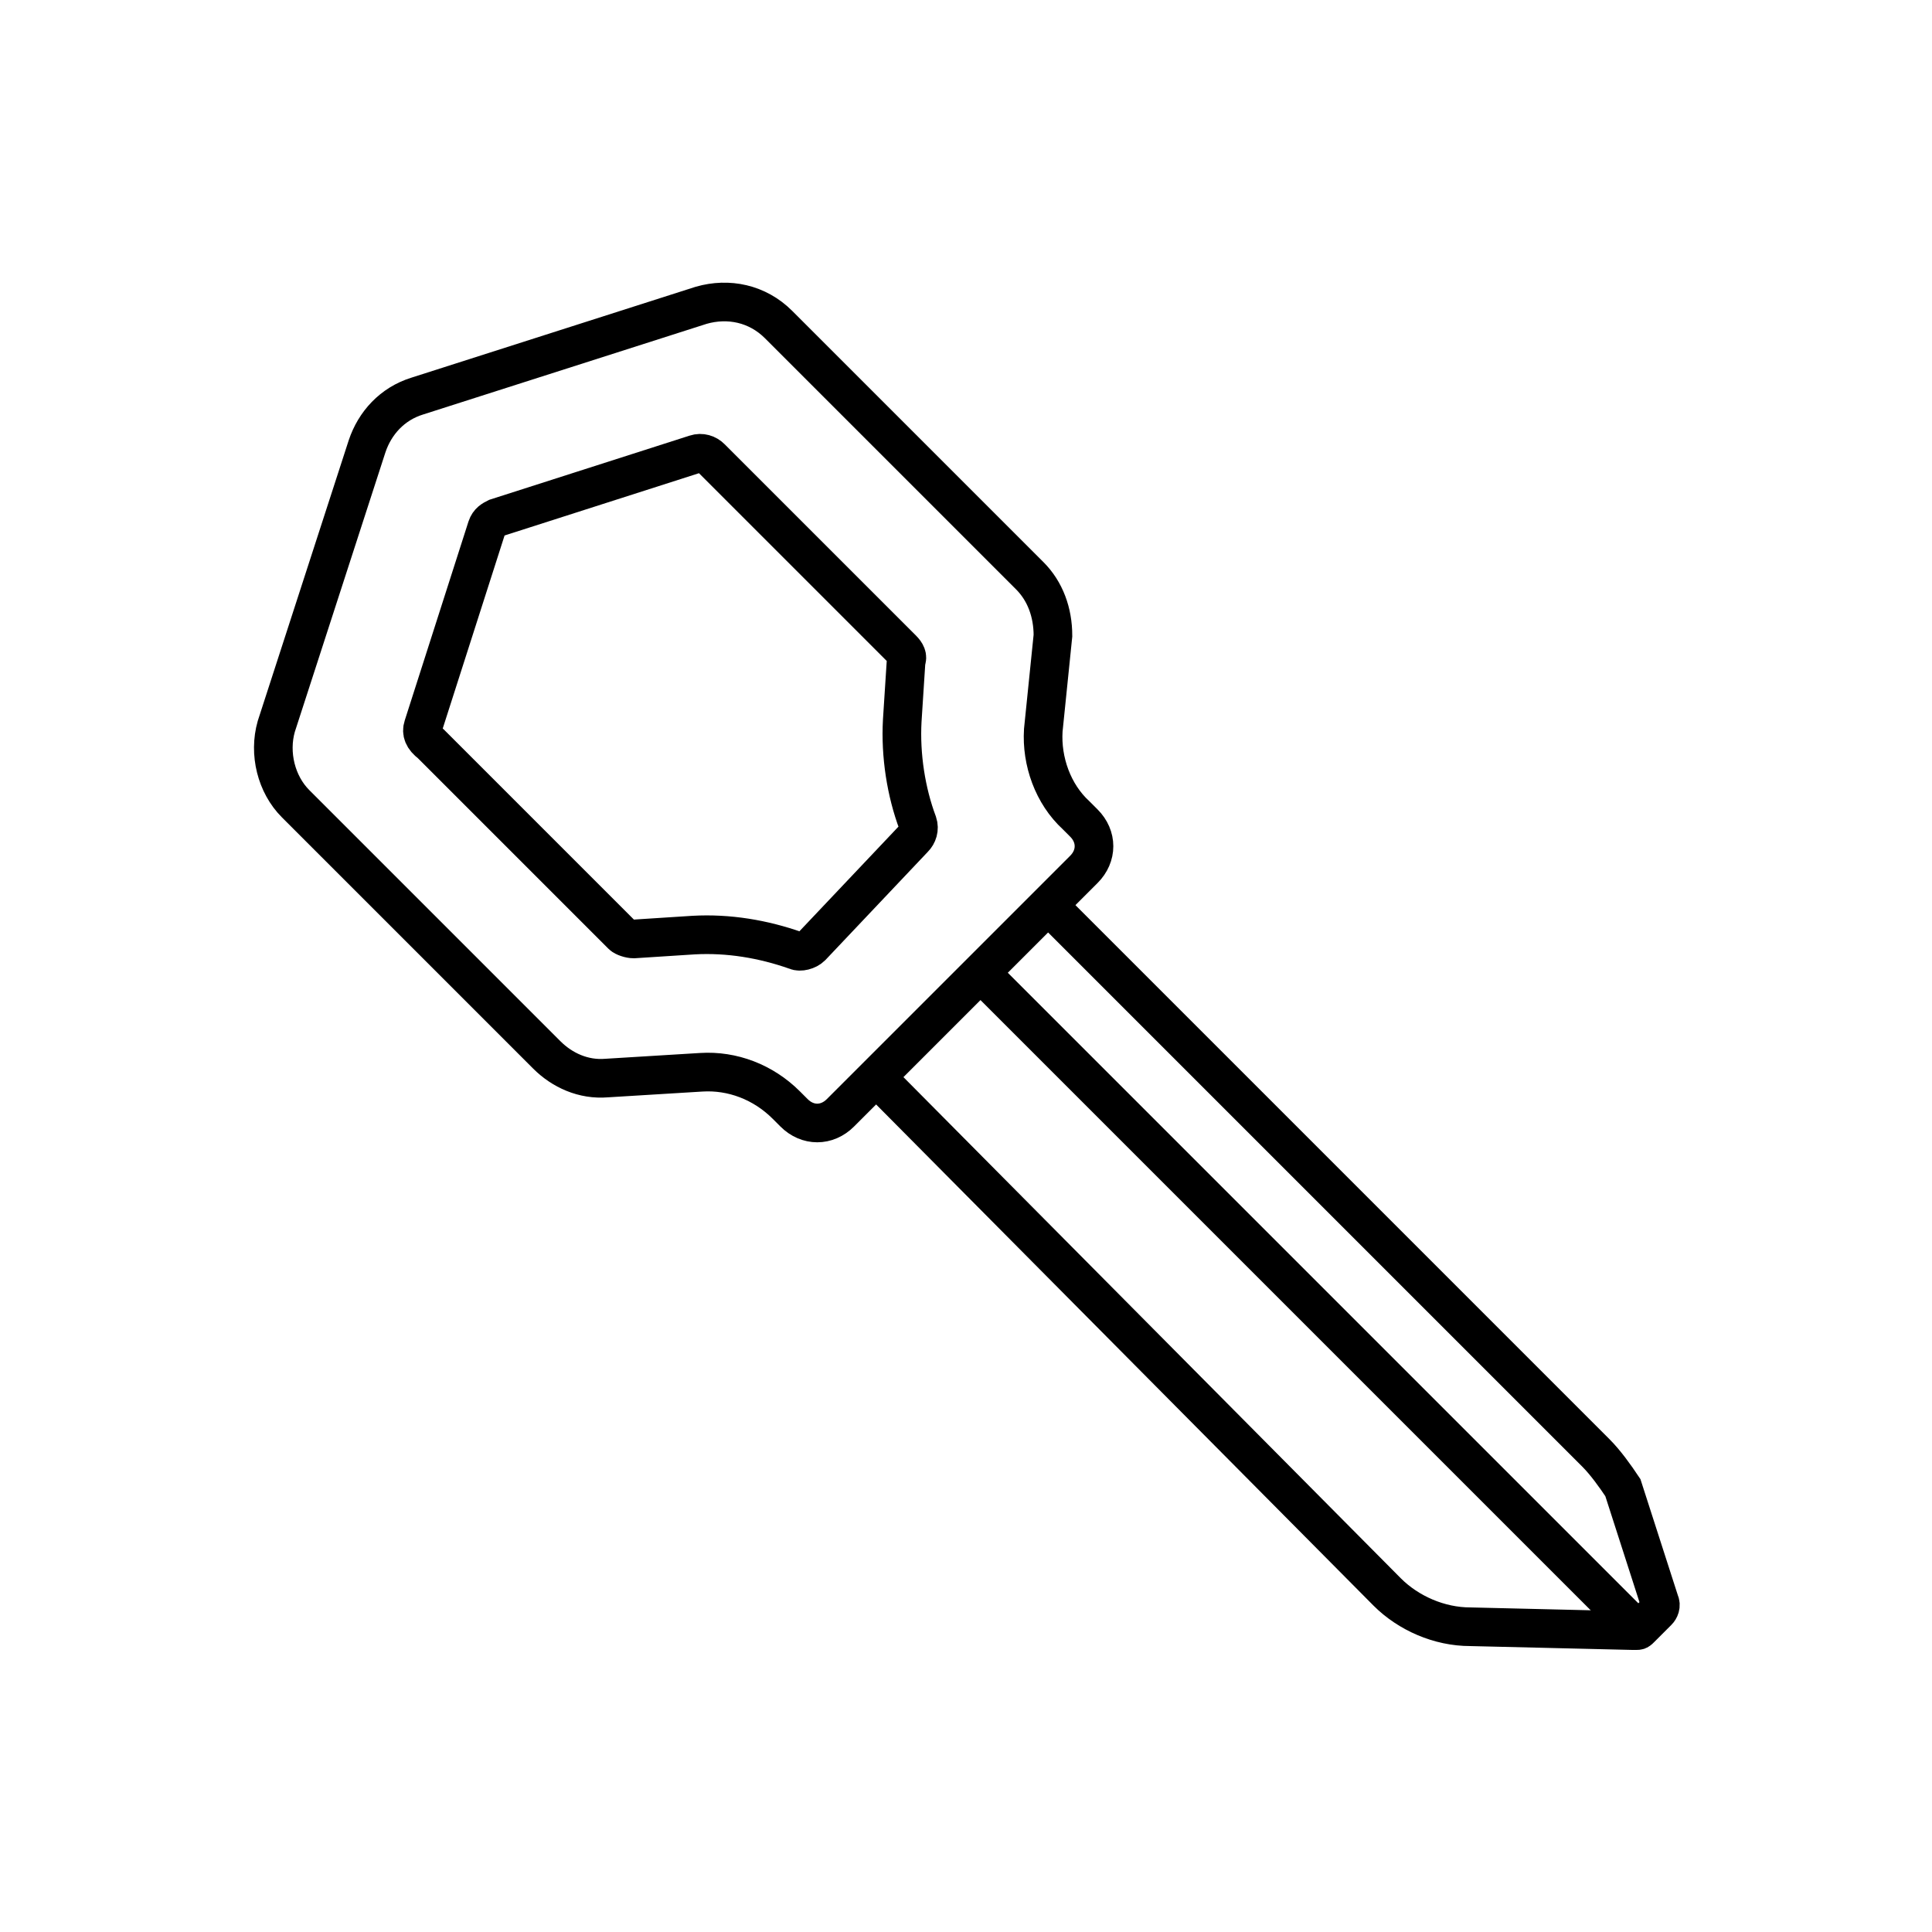 <?xml version="1.0" encoding="utf-8"?>
<!-- Generator: Adobe Illustrator 22.0.0, SVG Export Plug-In . SVG Version: 6.00 Build 0)  -->
<svg version="1.1" id="Layer_1" xmlns="http://www.w3.org/2000/svg" xmlns:xlink="http://www.w3.org/1999/xlink" x="0px" y="0px"
	 viewBox="0 0 100 100" style="enable-background:new 0 0 100 100;" xml:space="preserve">
<style type="text/css">
	.st0{fill:none;stroke:#000000;stroke-width:2;stroke-miterlimit:10;}
	.st1{fill:none;}
	.st2{fill:none;stroke:#000000;stroke-width:2;stroke-linecap:round;stroke-miterlimit:10;stroke-dasharray:7;}
	.st3{fill:none;stroke:#000000;stroke-width:2;stroke-linecap:round;stroke-miterlimit:10;}
	.st4{fill:none;stroke:#000000;stroke-width:2;stroke-linecap:round;stroke-linejoin:round;stroke-miterlimit:10;}
	.st5{fill:none;stroke:#000000;stroke-width:2;stroke-linecap:square;stroke-miterlimit:10;}
	.st6{fill:none;stroke:#000000;stroke-width:2;stroke-miterlimit:10;stroke-dasharray:5.364,5.364;}
</style>
<g>
	<path class="st0" d="M41.1,57.6l-0.4-0.4c-1.2-1.2-2.8-1.8-4.4-1.7l-4.9,0.3c-1.2,0.1-2.3-0.4-3.1-1.2l-13-13c-1-1-1.4-2.6-1-4
		L19,23.1c0.4-1.2,1.3-2.2,2.6-2.6l14.7-4.7c1.4-0.4,2.9-0.1,4,1l13,13c0.8,0.8,1.2,1.9,1.2,3.1L54,37.8c-0.1,1.6,0.5,3.3,1.7,4.4
		l0.4,0.4c0.7,0.7,0.7,1.7,0,2.4L43.5,57.6C42.8,58.3,41.8,58.3,41.1,57.6z"/>
	<path class="st0" d="M21.9,37.6l3.3-10.3c0.1-0.3,0.3-0.4,0.5-0.5L36,23.5c0.3-0.1,0.6,0,0.8,0.2l9.9,9.9c0.2,0.2,0.3,0.4,0.2,0.6
		l-0.2,3.1c-0.1,1.8,0.2,3.7,0.8,5.3c0.1,0.3,0,0.6-0.2,0.8L42,49c-0.2,0.2-0.6,0.3-0.8,0.2c-1.7-0.6-3.5-0.9-5.3-0.8l-3.1,0.2
		c-0.2,0-0.5-0.1-0.6-0.2l-9.9-9.9C21.9,38.2,21.8,37.9,21.9,37.6z"/>
	<g>
		<path class="st0" d="M54.3,46.9l28.3,28.3c0.5,0.5,1,1.2,1.4,1.8l1.9,5.9c0.1,0.2,0,0.4-0.1,0.5l-0.9,0.9
			c-0.1,0.1-0.1,0.1-0.2,0.1c-0.1,0-0.1,0-0.2,0l-8.4-0.2c-1.6,0-3.2-0.7-4.3-1.8L45.4,55.8"/>
		<polyline class="st0" points="50.8,50.4 84.7,84.3 84.7,84.4 		"/>
	</g>
</g>
</svg>
